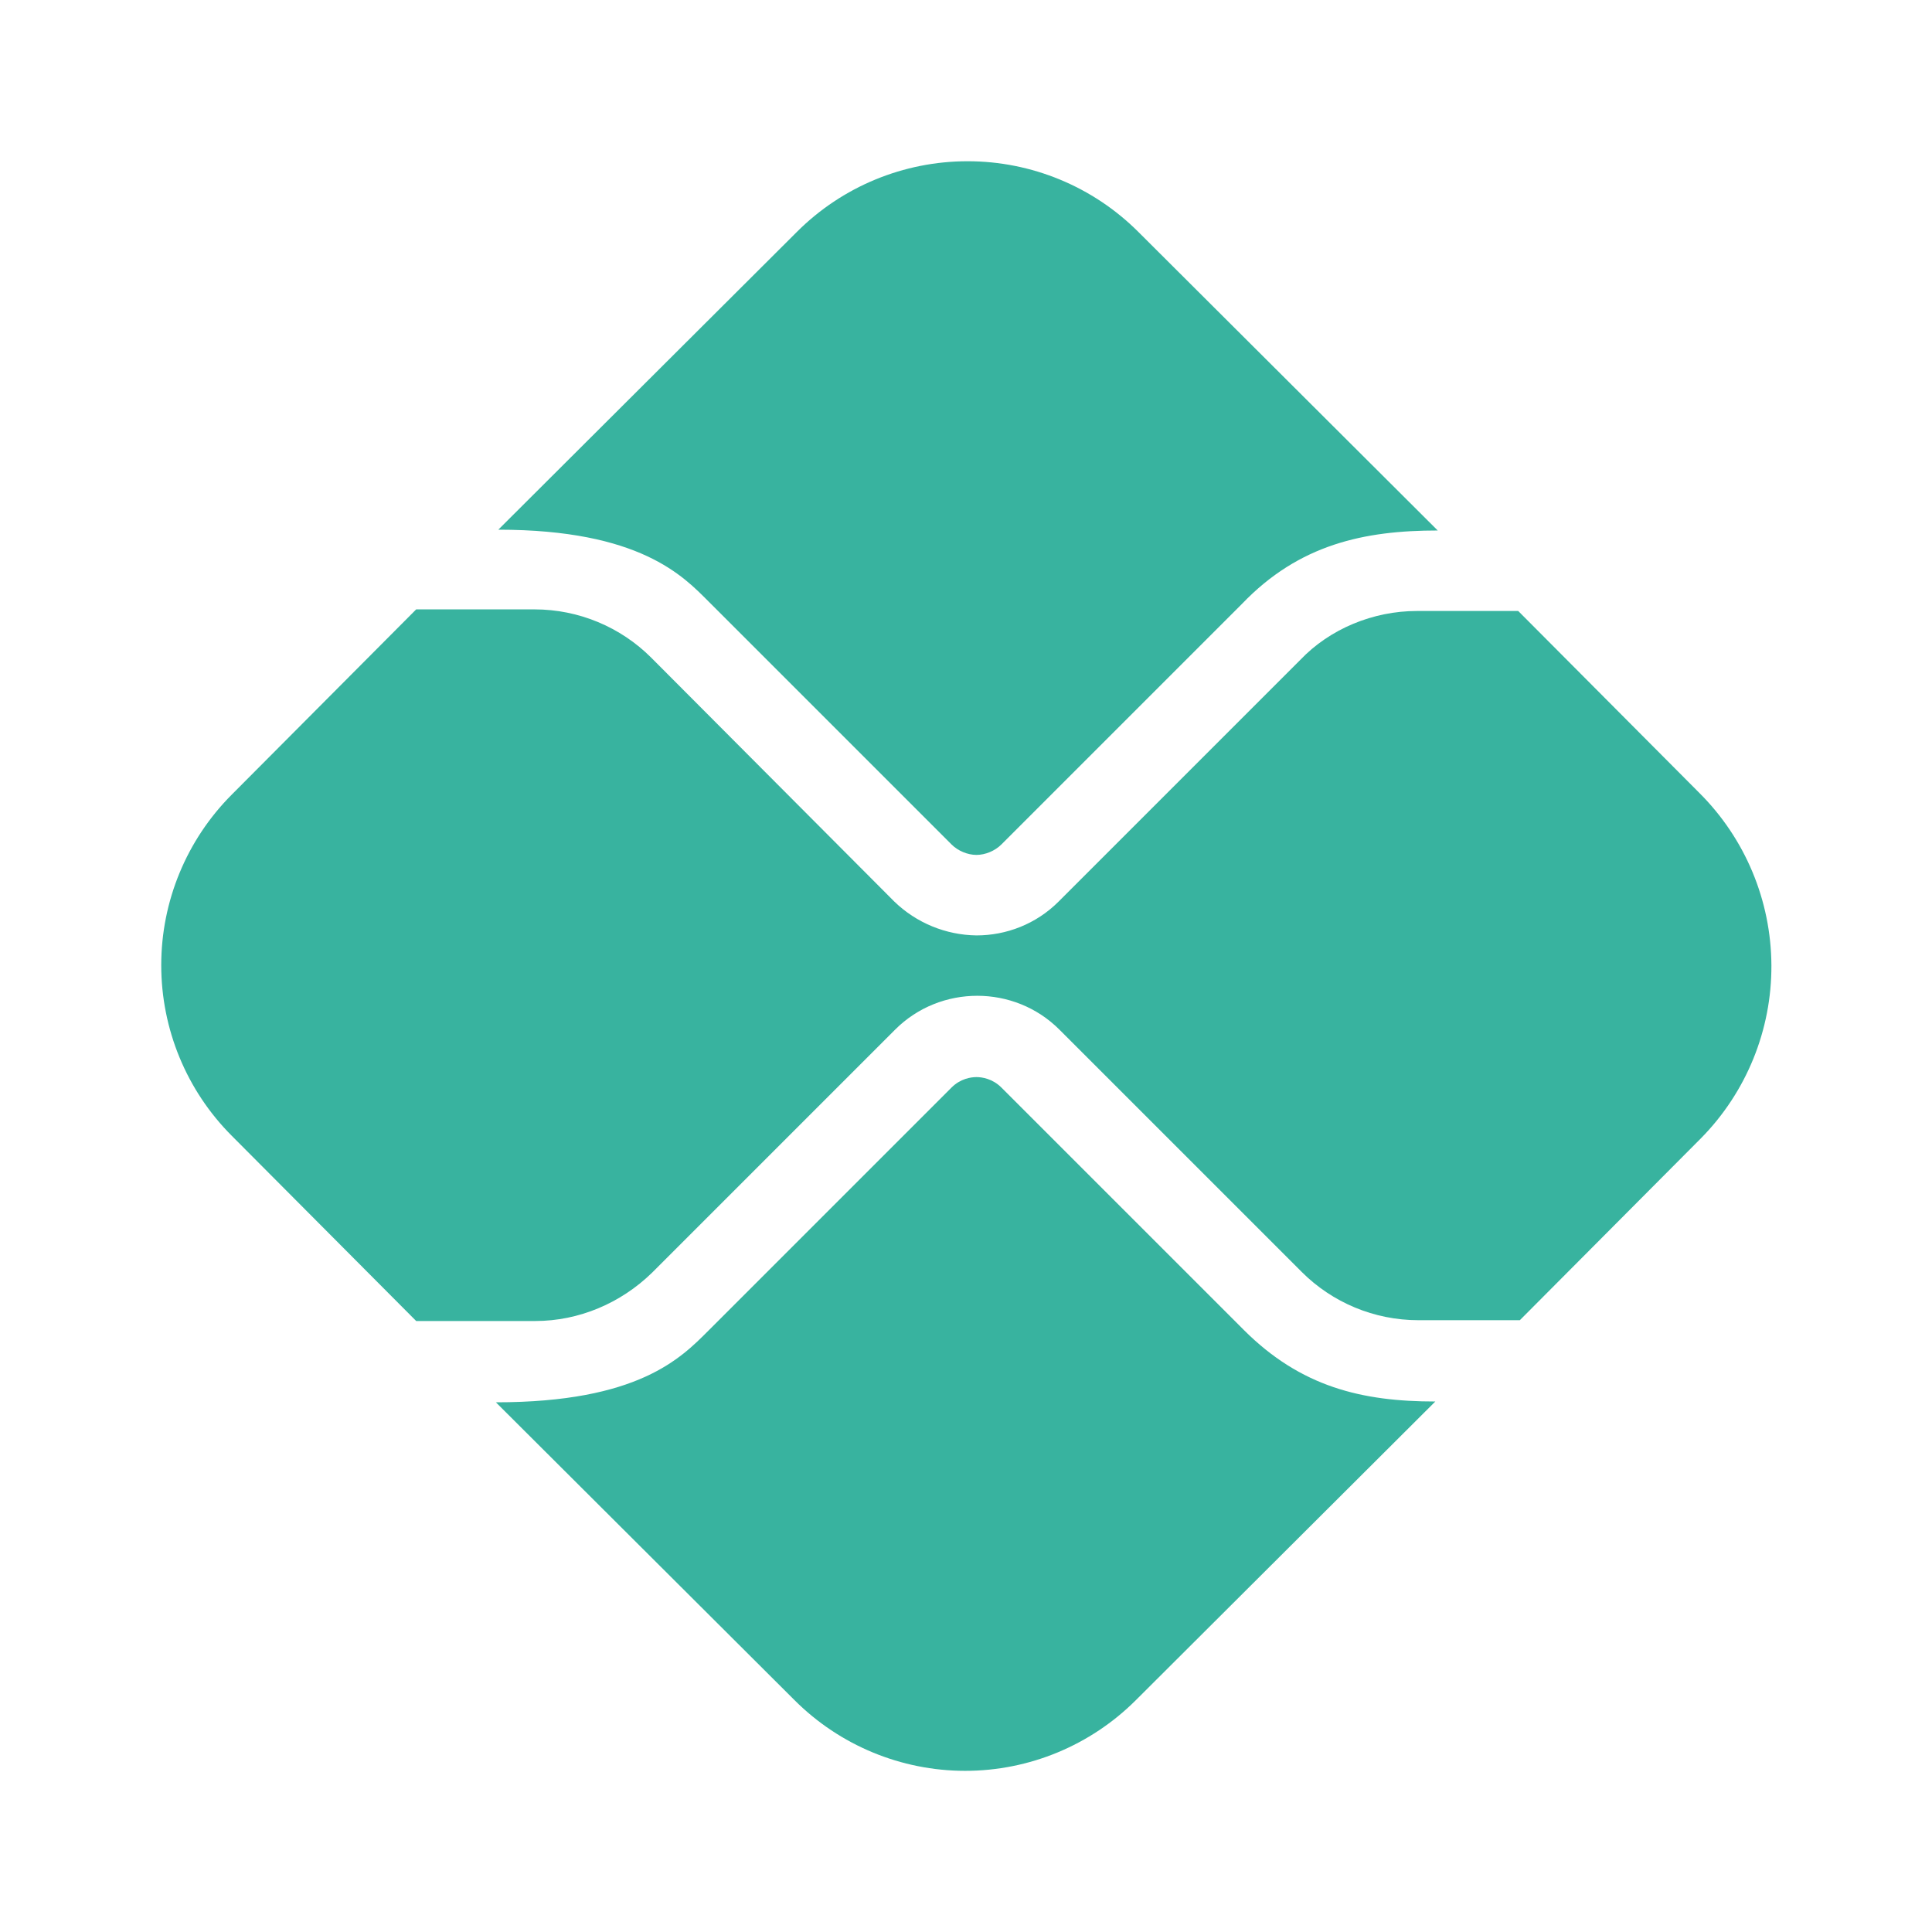<svg width="24" height="24" viewBox="0 0 24 24" fill="none" xmlns="http://www.w3.org/2000/svg">
<path d="M15.45 16.52L12.44 13.51C12.33 13.4 12.2 13.38 12.13 13.38C12.06 13.38 11.93 13.4 11.82 13.51L8.8 16.53C8.46 16.87 7.93 17.42 6.16 17.42L9.87 21.12C10.432 21.682 11.195 21.998 11.99 21.998C12.785 21.998 13.547 21.682 14.11 21.12L17.83 17.41C16.92 17.41 16.16 17.23 15.45 16.52ZM8.8 7.47L11.82 10.49C11.9 10.57 12.02 10.62 12.13 10.62C12.24 10.62 12.36 10.57 12.44 10.49L15.43 7.5C16.14 6.76 16.95 6.59 17.86 6.59L14.14 2.88C13.577 2.318 12.815 2.003 12.02 2.003C11.225 2.003 10.462 2.318 9.9 2.88L6.19 6.58C7.95 6.58 8.49 7.16 8.8 7.47Z" fill="#38B39F"/>
<path d="M21.11 9.85L18.86 7.59H17.6C17.06 7.59 16.52 7.81 16.15 8.2L13.15 11.2C12.87 11.48 12.5 11.62 12.13 11.62C11.749 11.615 11.384 11.465 11.11 11.2L8.09 8.17C7.71 7.79 7.19 7.57 6.64 7.57H5.17L2.88 9.87C2.318 10.433 2.003 11.195 2.003 11.99C2.003 12.785 2.318 13.548 2.88 14.11L5.17 16.41H6.65C7.19 16.41 7.71 16.19 8.1 15.81L11.12 12.79C11.4 12.51 11.77 12.37 12.14 12.37C12.51 12.37 12.88 12.51 13.16 12.79L16.17 15.8C16.55 16.18 17.07 16.4 17.62 16.4H18.88L21.13 14.14C21.694 13.568 22.009 12.795 22.005 11.991C22.001 11.187 21.68 10.418 21.11 9.85Z" fill="#38B39F"/>
</svg>
